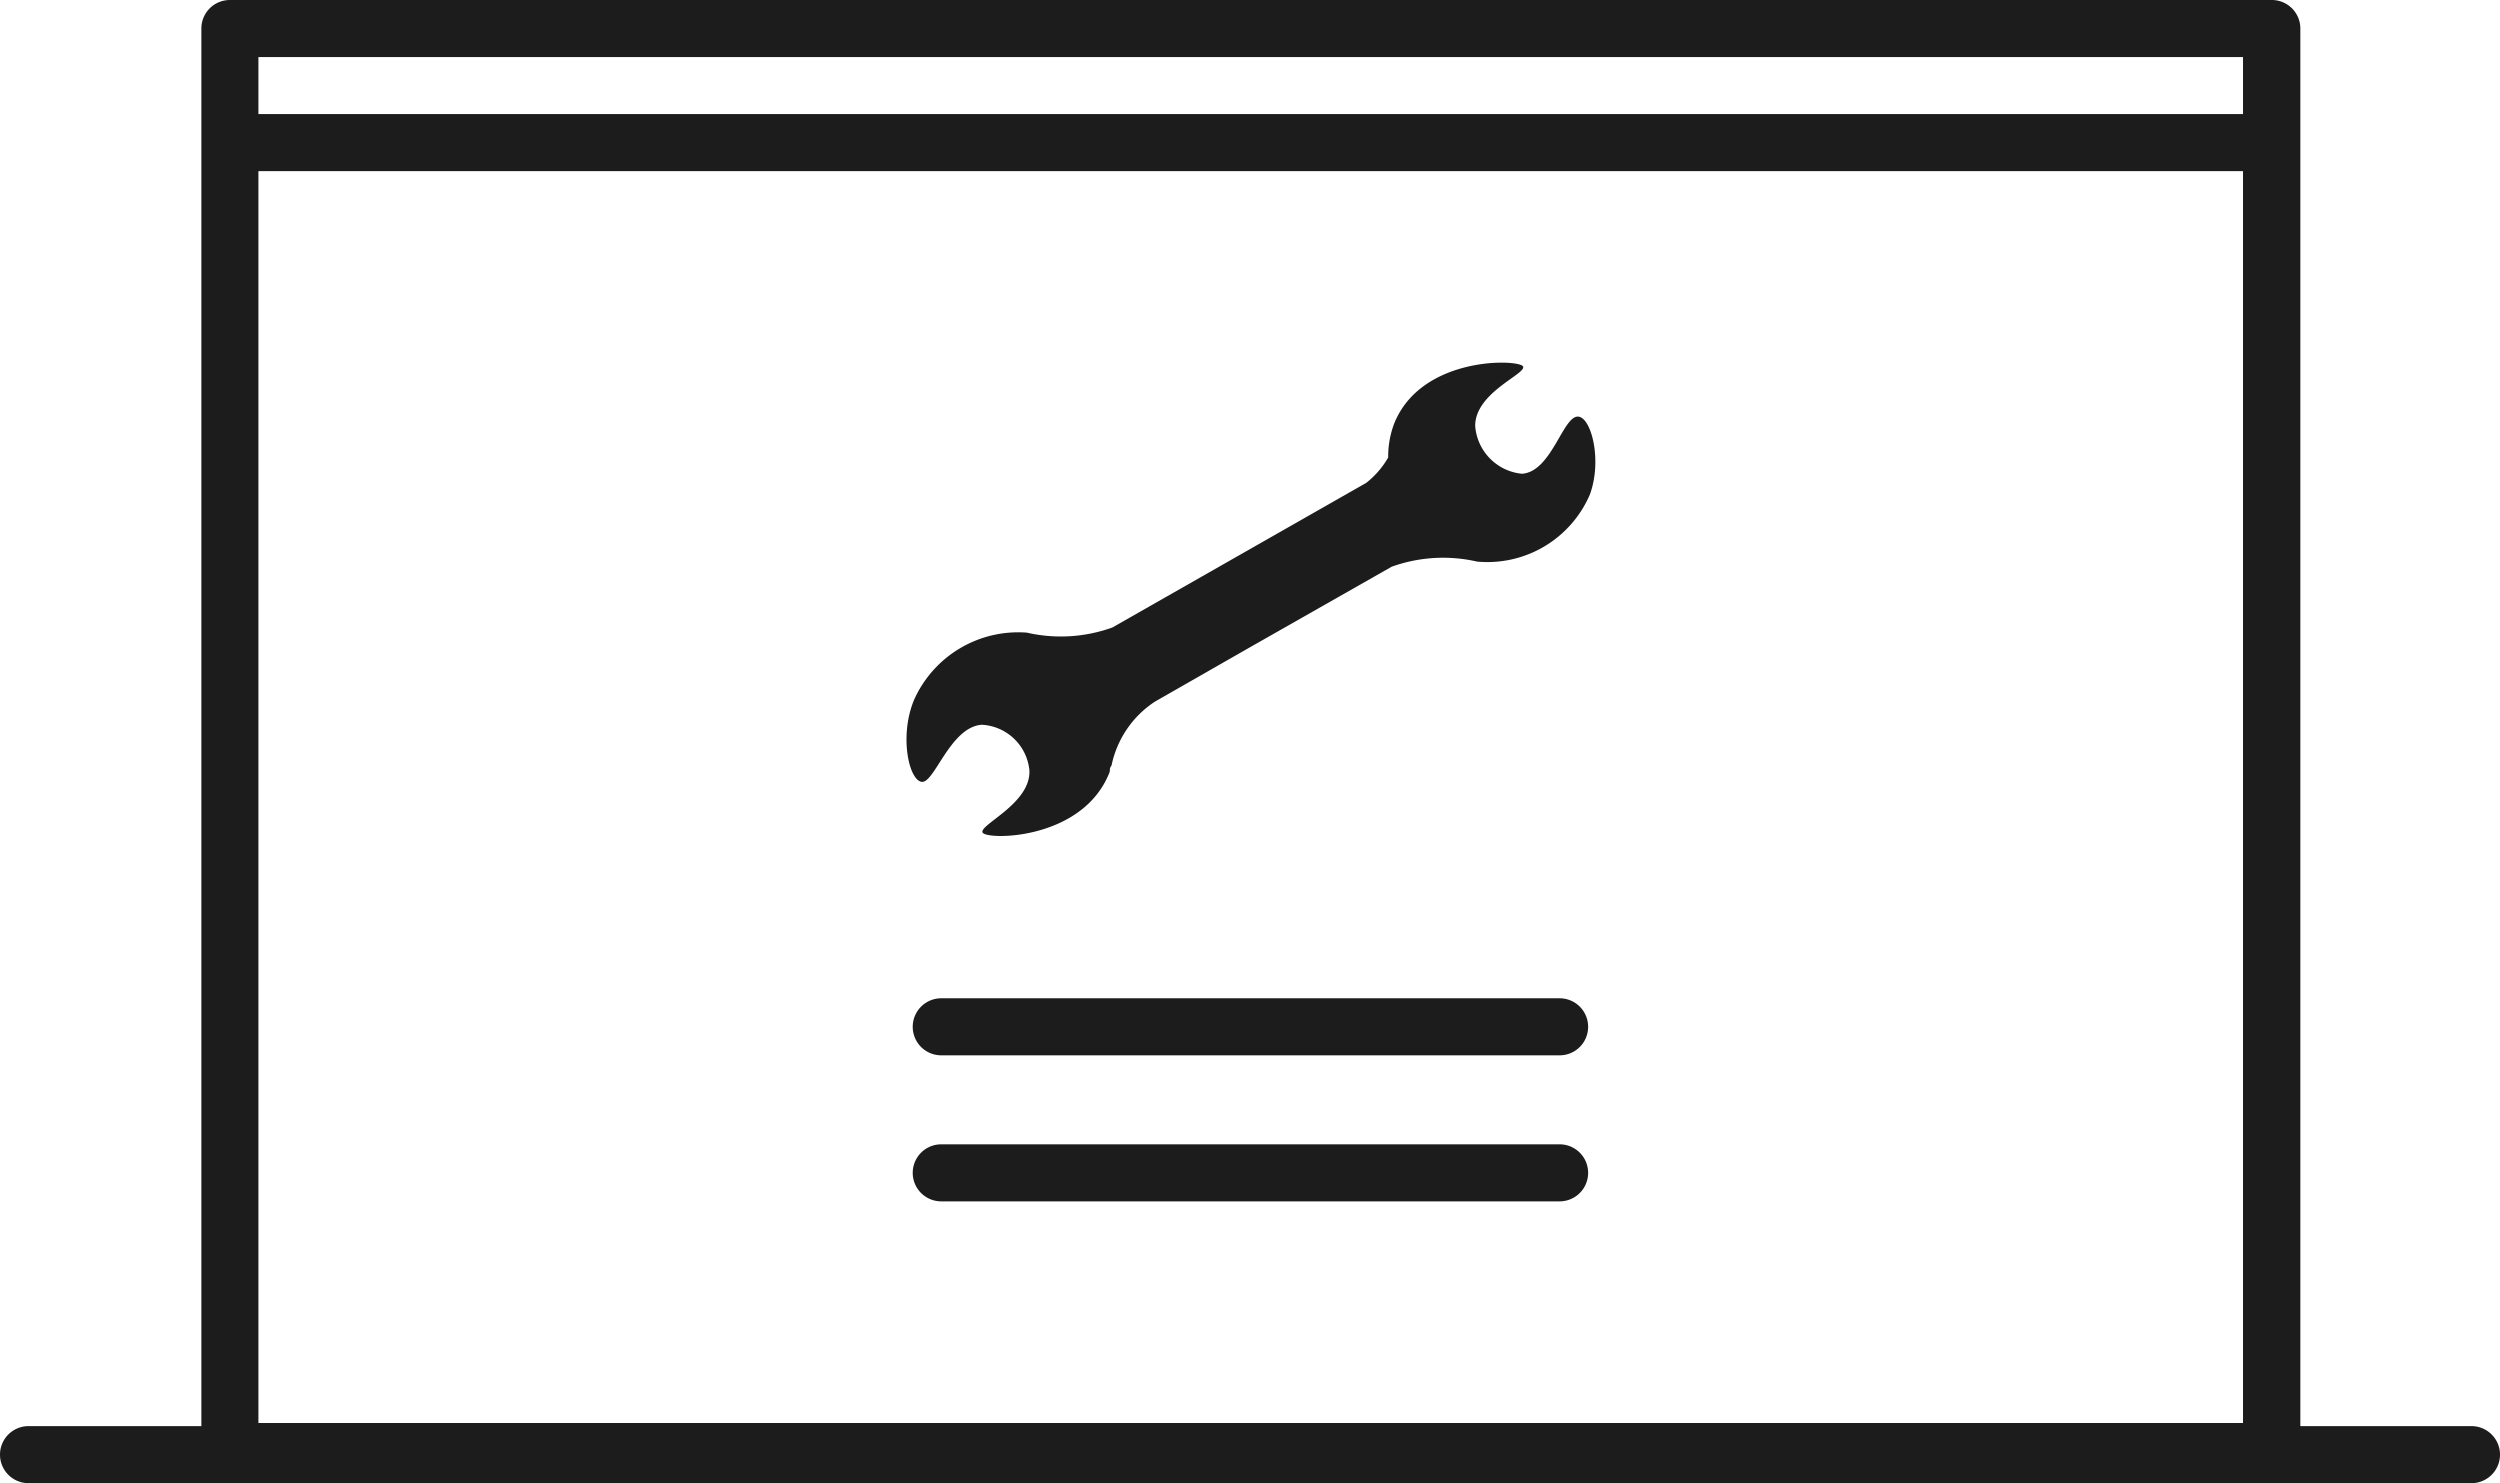 <svg xmlns="http://www.w3.org/2000/svg" viewBox="0 0 87.65 52"><defs><style>.cls-1{fill:#1c1c1c;}</style></defs><title>tools</title><g id="Calque_2" data-name="Calque 2"><g id="templates"><g id="tools"><path class="cls-1" d="M86.65,50h-6V1a1,1,0,0,0-1-1H8.06a1,1,0,0,0-1,1V50H1a1,1,0,0,0,0,2H86.65a1,1,0,0,0,0-2ZM9.06,6H78.64V49.89H9.06ZM78.64,2V4H9.06V2Z"/><path class="cls-1" d="M54.68,35H33a1,1,0,0,0,0,2H54.68a1,1,0,0,0,0-2Z"/><path class="cls-1" d="M54.68,40.12H33a1,1,0,0,0,0,2H54.68a1,1,0,0,0,0-2Z"/><path class="cls-1" d="M55.36,14.61c-.55-.11-.94,1.93-2,2a1.82,1.82,0,0,1-1.64-1.68c0-1.17,1.8-1.82,1.68-2.08s-3.56-.39-4.52,2a3.27,3.27,0,0,0-.21,1.19,3.1,3.1,0,0,1-.77.89L39,22a5.33,5.33,0,0,1-3,.18h0a4,4,0,0,0-3.95,2.35c-.52,1.24-.2,2.78.25,2.88s1-1.92,2.12-2A1.77,1.77,0,0,1,36.09,27c.07,1.17-1.78,1.92-1.64,2.19s3.54.28,4.46-2.14c0-.07,0-.14.06-.21h0a3.53,3.53,0,0,1,1.52-2.24l3.41-1.95,4.89-2.78h0a5.33,5.33,0,0,1,3-.18h0a3.91,3.91,0,0,0,3.95-2.35C56.17,16.17,55.81,14.7,55.36,14.61Z"/></g></g></g></svg>